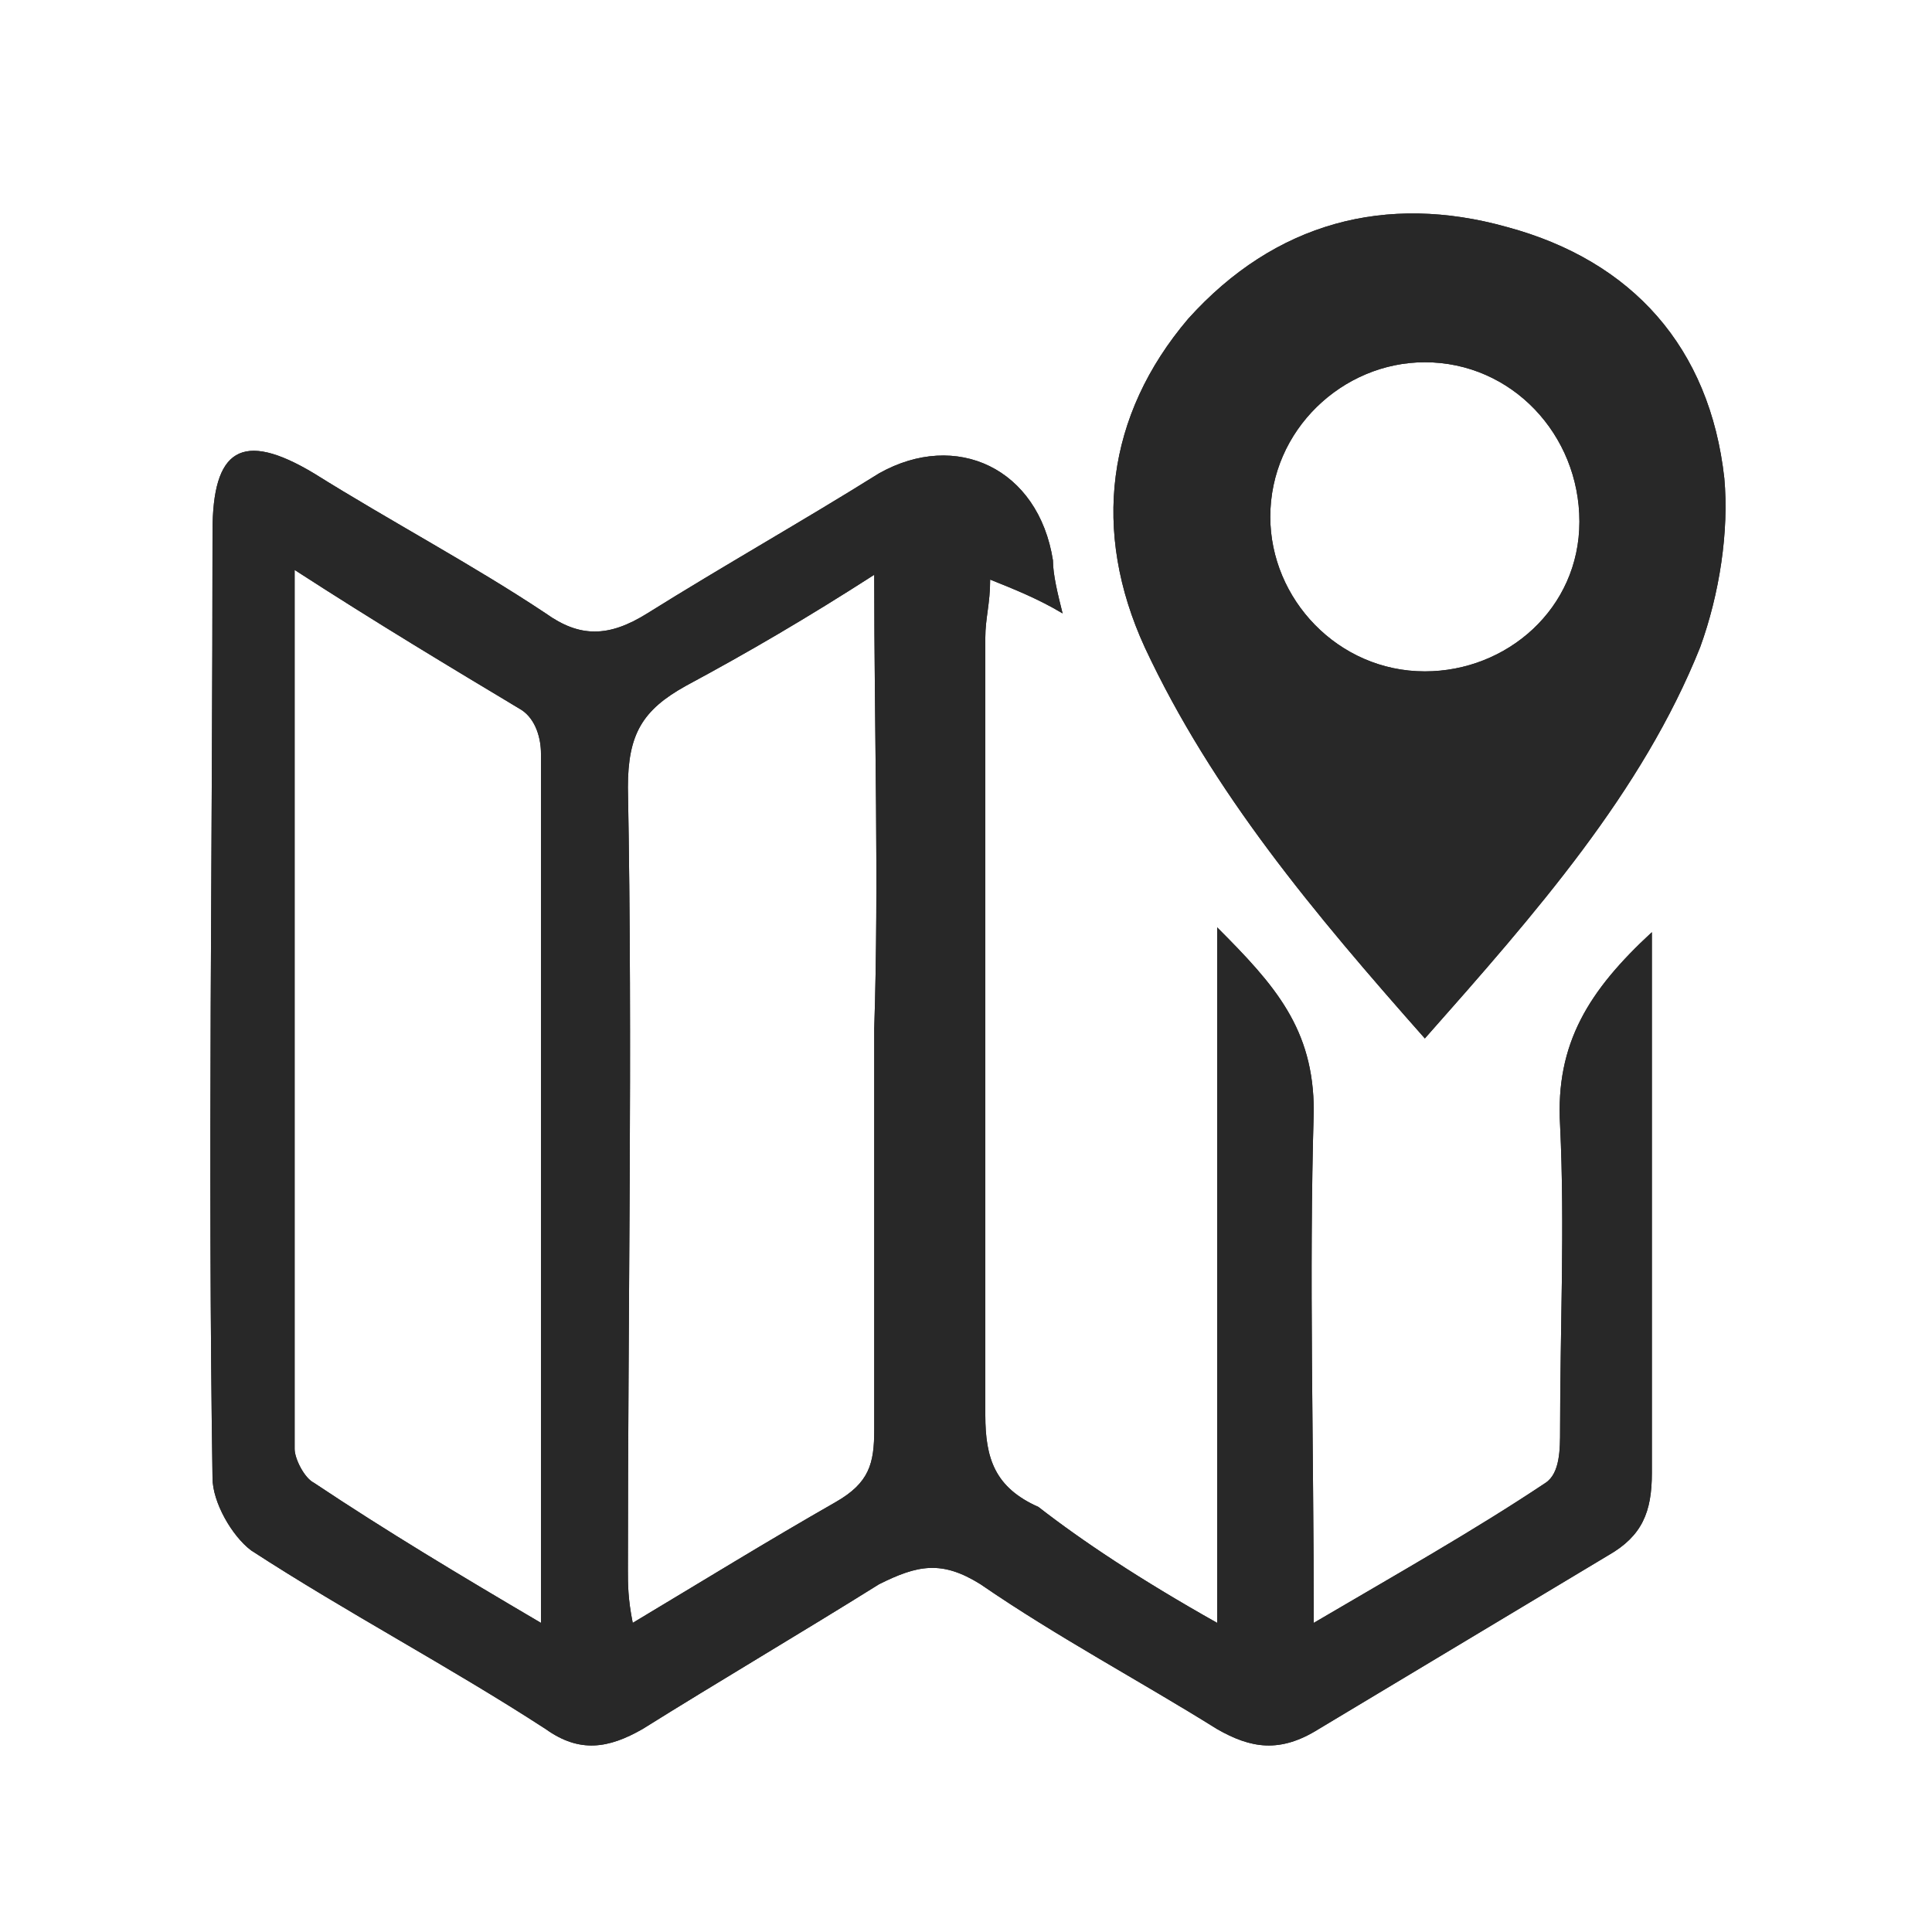 <?xml version="1.0" encoding="utf-8"?>
<!-- Generator: Adobe Illustrator 19.1.0, SVG Export Plug-In . SVG Version: 6.00 Build 0)  -->
<svg version="1.1" id="Layer_1" xmlns="http://www.w3.org/2000/svg" xmlns:xlink="http://www.w3.org/1999/xlink" x="0px" y="0px"
	 viewBox="0 0 40 40" style="enable-background:new 0 0 40 40;" xml:space="preserve">
<style type="text/css">
	.st0{clip-path:url(#SVGID_2_);fill:#282828;}
	.st1{clip-path:url(#SVGID_4_);fill:#282828;}
</style>
<g>
	<defs>
		<path id="SVGID_1_" d="M11.2,33.6c0-6.2,0-12.1,0-18c0-0.3-0.1-0.7-0.4-0.9c-1.5-0.9-3-1.8-4.7-2.9c0,6.2,0,12.2,0,18.2
			c0,0.2,0.2,0.6,0.4,0.7C8,31.7,9.5,32.6,11.2,33.6z M18.1,11.9c-1.4,0.9-2.6,1.6-3.9,2.3c-0.9,0.5-1.2,1-1.2,2.1
			c0.1,5.4,0,10.8,0,16.2c0,0.3,0,0.6,0.1,1.1c1.5-0.9,2.8-1.7,4.2-2.5c0.7-0.4,0.8-0.8,0.8-1.5c0-2.8,0-5.5,0-8.3
			C18.2,18.2,18.1,15.2,18.1,11.9z M25.2,33.6V19.2c1.2,1.2,2,2.1,2,3.8c-0.1,3.4,0,6.9,0,10.6c1.7-1,3.3-1.9,4.8-2.9
			c0.3-0.2,0.3-0.7,0.3-1.1c0-2.1,0.1-4.2,0-6.3c-0.1-1.7,0.6-2.8,1.9-4v5.2c0,2,0,4,0,6c0,0.8-0.2,1.3-0.9,1.7c-2,1.2-4,2.4-6,3.6
			c-0.8,0.5-1.4,0.4-2.1,0c-1.6-1-3.3-1.9-4.9-3c-0.8-0.5-1.3-0.4-2.1,0c-1.6,1-3.3,2-4.9,3c-0.7,0.4-1.3,0.5-2,0
			c-2-1.3-4.1-2.4-6.1-3.7c-0.4-0.3-0.8-1-0.8-1.5c-0.1-6.5,0-13.1,0-19.6c0-1.7,0.6-2.1,2.1-1.2c1.6,1,3.3,1.9,4.8,2.9
			c0.7,0.5,1.3,0.5,2.1,0c1.6-1,3.2-1.9,4.8-2.9c1.6-0.9,3.3-0.1,3.6,1.8c0,0.3,0.1,0.7,0.2,1.1c-0.5-0.3-1-0.5-1.5-0.7
			c0,0.5-0.1,0.8-0.1,1.2c0,5.4,0,10.7,0,16.1c0,0.9,0.2,1.5,1.1,1.9C22.4,31.9,23.6,32.7,25.2,33.6z"/>
	</defs>
	<use xlink:href="#SVGID_1_"  style="overflow:visible;fill-rule:evenodd;clip-rule:evenodd;fill:#282828;"/>
	<clipPath id="SVGID_2_">
		<use xlink:href="#SVGID_1_"  style="overflow:visible;"/>
	</clipPath>
	<rect x="-0.9" y="4.3" class="st0" width="40" height="36.8"/>
</g>
<g>
	<defs>
		<path id="SVGID_3_" d="M29.5,13.9c1.7,0,3.2-1.3,3.2-3.1c0-1.8-1.4-3.3-3.2-3.3c-1.7,0-3.2,1.4-3.2,3.2
			C26.3,12.4,27.7,13.9,29.5,13.9z M29.5,21.5c-2.3-2.6-4.4-5.1-5.8-8.1c-1.1-2.4-0.8-4.8,0.9-6.8c1.8-2,4.1-2.6,6.6-1.9
			c2.6,0.7,4.2,2.5,4.5,5.2c0.1,1.1-0.1,2.4-0.5,3.5C34,16.4,31.8,18.9,29.5,21.5z"/>
	</defs>
	<use xlink:href="#SVGID_3_"  style="overflow:visible;fill-rule:evenodd;clip-rule:evenodd;fill:#282828;"/>
	<clipPath id="SVGID_4_">
		<use xlink:href="#SVGID_3_"  style="overflow:visible;"/>
	</clipPath>
	<rect x="18.1" y="-0.7" class="st1" width="22.7" height="27.1"/>
</g>
</svg>
